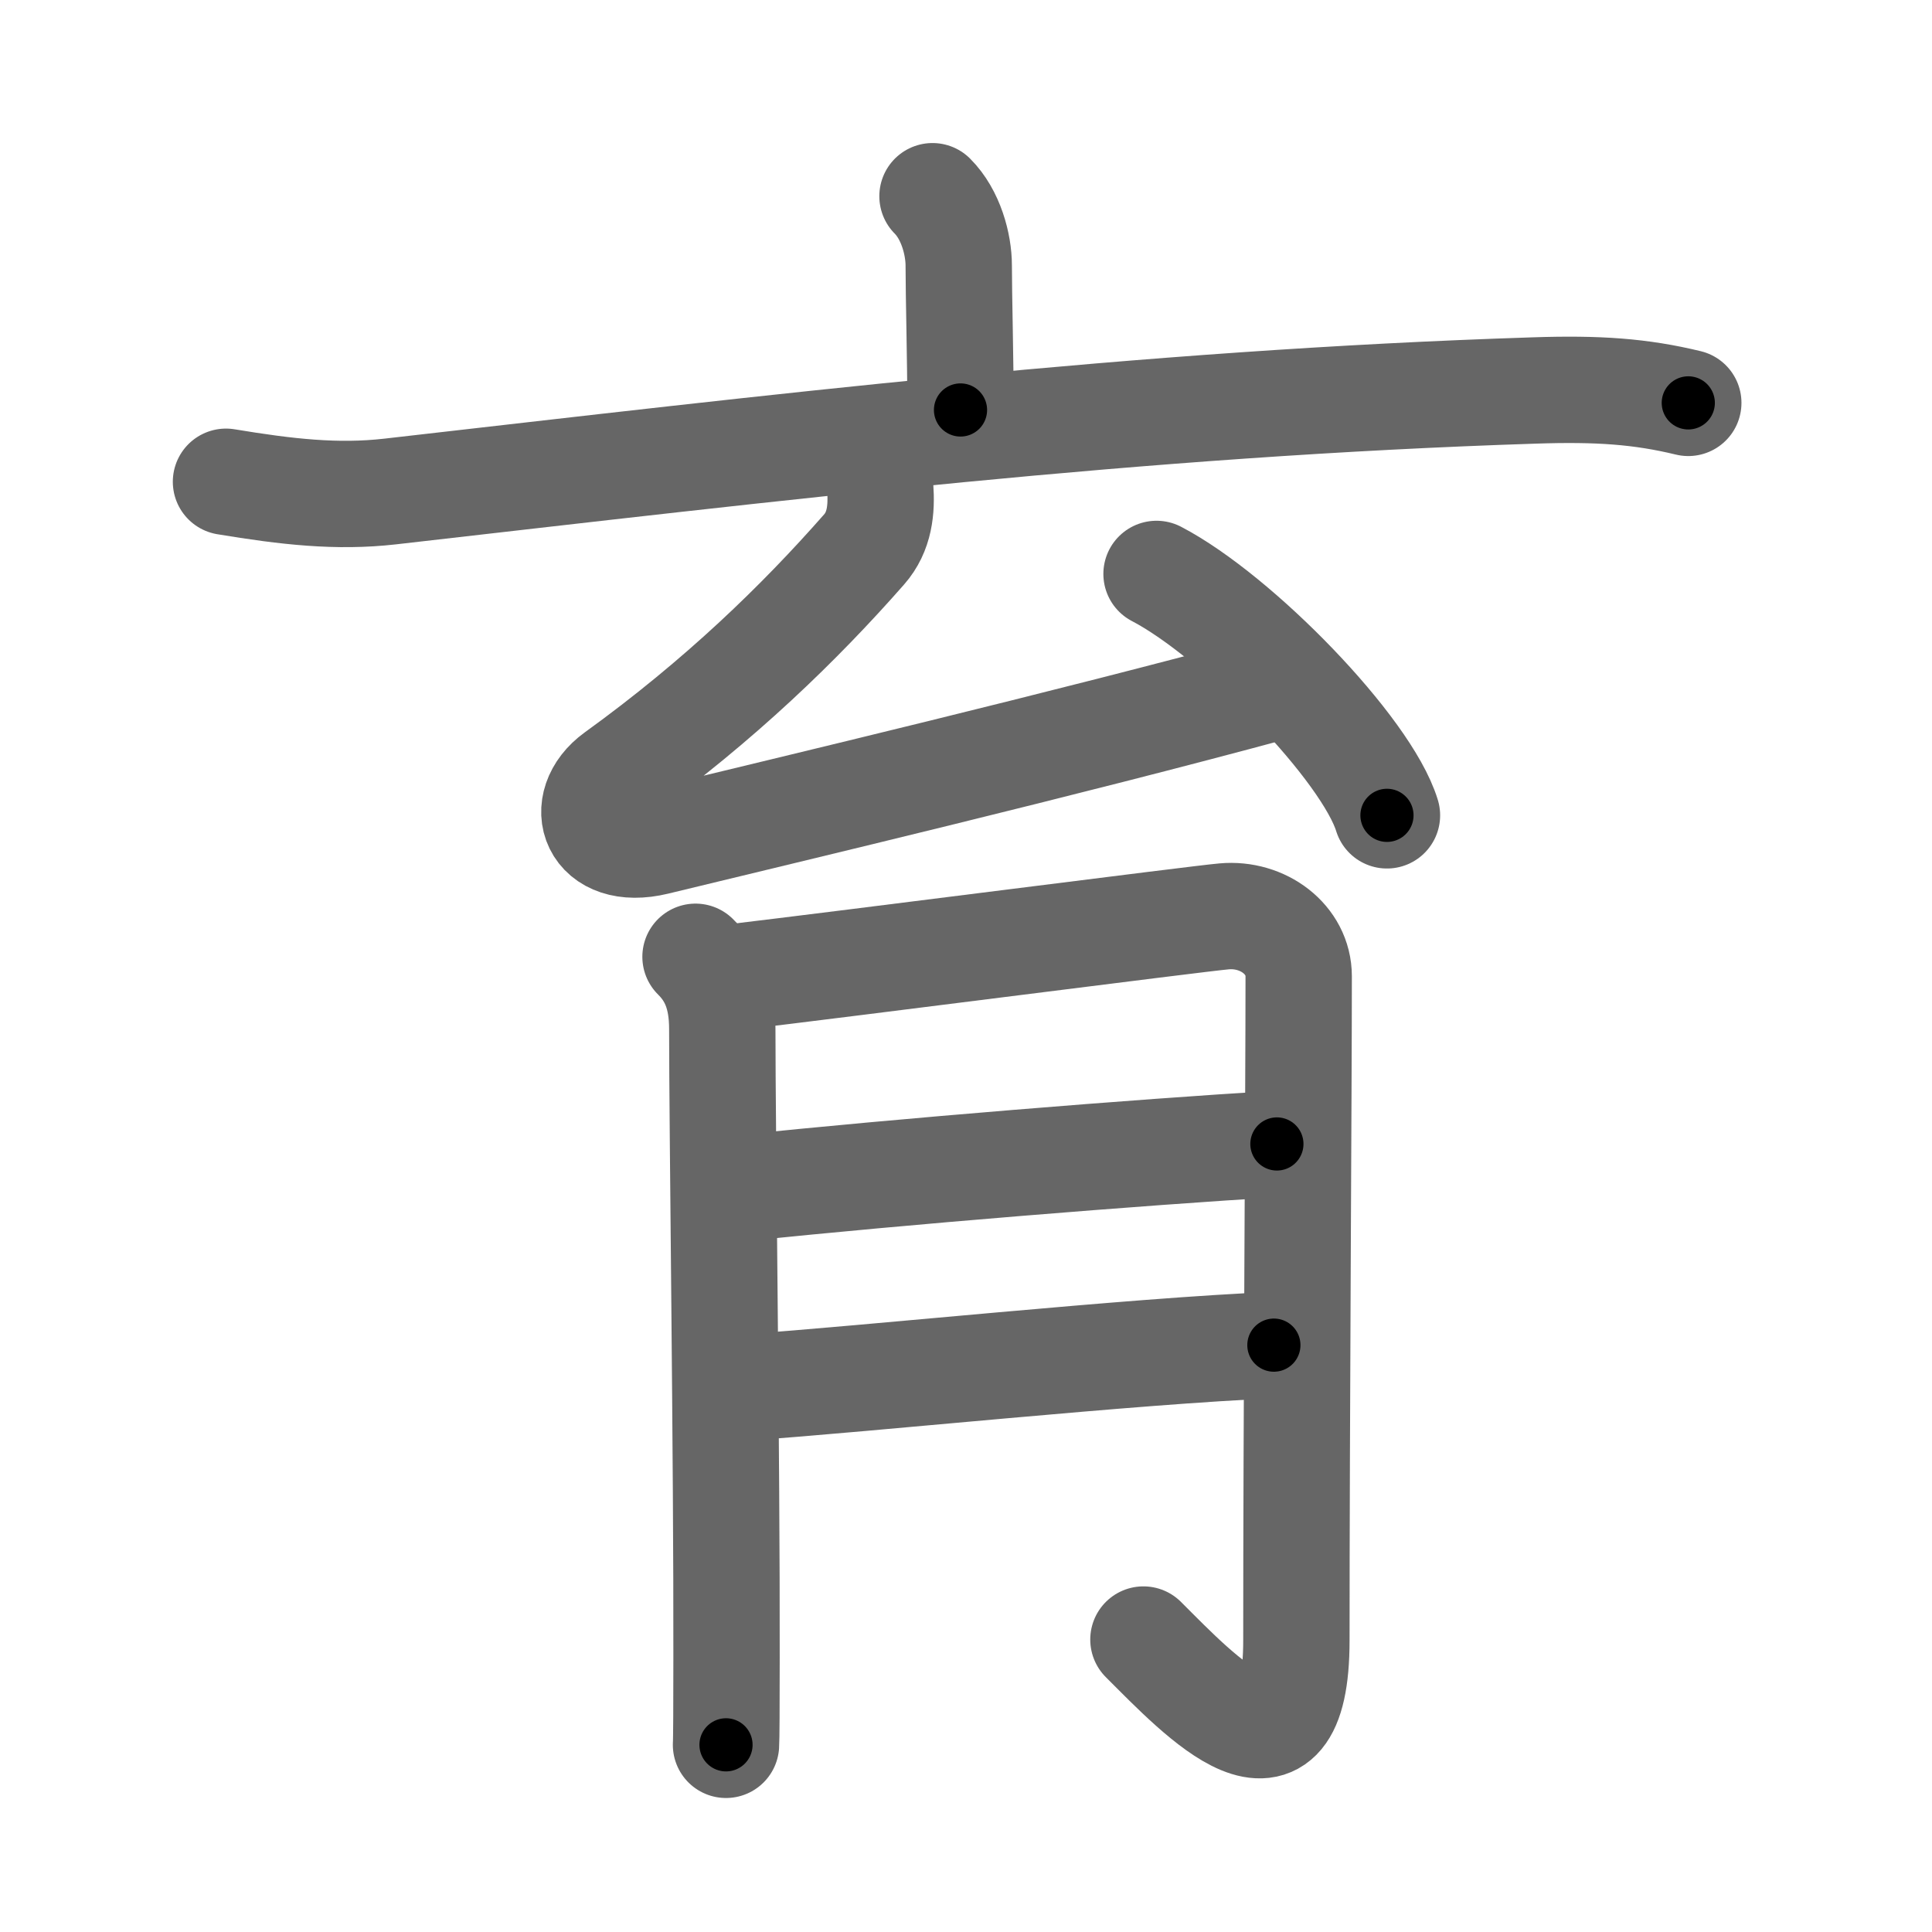 <svg xmlns="http://www.w3.org/2000/svg" viewBox="0 0 109 109" id="80b2"><g fill="none" stroke="#666" stroke-width="6" stroke-linecap="round" stroke-linejoin="round"><g><g><g><path d="M52.61,11.07c1.03,1.03,1.48,2.71,1.48,3.91c0,1.76,0.1,5.26,0.1,8.15" /><path d="M12.75,27.18c3.44,0.57,6.26,0.89,9.26,0.55c21.74-2.48,42.23-4.98,64.56-5.7c3.59-0.12,6,0.05,8.68,0.7" /></g><g><path d="M49.66,27.5c0.09,1.25-0.03,2.5-0.91,3.5c-3.62,4.12-8.12,8.5-14,12.75c-2.28,1.65-1.26,4.6,2.25,3.75c8.25-2,23-5.5,35-8.75" /><path d="M65.25,32.38c4.59,2.4,11.85,9.88,13,13.62" /></g></g><g><path d="M39.24,53.98c0.96,0.95,1.51,2.15,1.51,4.07c0,5.7,0.26,24.4,0.24,35.45c0,2.8-0.01,4.66-0.03,4.94" /><path d="M40.99,55.18c7.31-0.87,26.57-3.35,28.07-3.48c2.19-0.2,4.21,1.3,4.21,3.38c0,6.42-0.13,25.16-0.13,37.46c0,8.96-5.38,3.21-8.63-0.04" /><path d="M42.01,67.02c8.62-0.91,22.46-2.03,30.03-2.48" /><path d="M42.14,78.27c6.73-0.46,21.95-2.07,29.73-2.38" /></g></g></g><g fill="none" stroke="#000" stroke-width="3" stroke-linecap="round" stroke-linejoin="round"><path d="M52.61,11.07c1.03,1.03,1.48,2.71,1.48,3.91c0,1.76,0.1,5.26,0.1,8.15" stroke-dasharray="12.43" stroke-dashoffset="12.43"><animate attributeName="stroke-dashoffset" values="12.43;12.43;0" dur="0.124s" fill="freeze" begin="0s;80b2.click" /></path><path d="M12.75,27.18c3.44,0.57,6.26,0.89,9.26,0.55c21.74-2.48,42.23-4.98,64.56-5.7c3.59-0.12,6,0.05,8.68,0.7" stroke-dasharray="82.879" stroke-dashoffset="82.879"><animate attributeName="stroke-dashoffset" values="82.879" fill="freeze" begin="80b2.click" /><animate attributeName="stroke-dashoffset" values="82.879;82.879;0" keyTimes="0;0.166;1" dur="0.747s" fill="freeze" begin="0s;80b2.click" /></path><path d="M49.66,27.5c0.09,1.25-0.03,2.5-0.91,3.5c-3.62,4.12-8.12,8.5-14,12.75c-2.28,1.65-1.26,4.6,2.25,3.75c8.25-2,23-5.5,35-8.75" stroke-dasharray="65.741" stroke-dashoffset="65.741"><animate attributeName="stroke-dashoffset" values="65.741" fill="freeze" begin="80b2.click" /><animate attributeName="stroke-dashoffset" values="65.741;65.741;0" keyTimes="0;0.602;1" dur="1.241s" fill="freeze" begin="0s;80b2.click" /></path><path d="M65.25,32.38c4.59,2.4,11.85,9.88,13,13.62" stroke-dasharray="19.102" stroke-dashoffset="19.102"><animate attributeName="stroke-dashoffset" values="19.102" fill="freeze" begin="80b2.click" /><animate attributeName="stroke-dashoffset" values="19.102;19.102;0" keyTimes="0;0.867;1" dur="1.432s" fill="freeze" begin="0s;80b2.click" /></path><path d="M39.24,53.98c0.96,0.95,1.51,2.15,1.51,4.07c0,5.7,0.26,24.4,0.24,35.45c0,2.8-0.01,4.66-0.03,4.94" stroke-dasharray="44.862" stroke-dashoffset="44.862"><animate attributeName="stroke-dashoffset" values="44.862" fill="freeze" begin="80b2.click" /><animate attributeName="stroke-dashoffset" values="44.862;44.862;0" keyTimes="0;0.761;1" dur="1.881s" fill="freeze" begin="0s;80b2.click" /></path><path d="M40.99,55.18c7.31-0.87,26.57-3.35,28.07-3.48c2.19-0.2,4.21,1.3,4.21,3.38c0,6.42-0.13,25.16-0.13,37.46c0,8.96-5.38,3.21-8.63-0.04" stroke-dasharray="85.856" stroke-dashoffset="85.856"><animate attributeName="stroke-dashoffset" values="85.856" fill="freeze" begin="80b2.click" /><animate attributeName="stroke-dashoffset" values="85.856;85.856;0" keyTimes="0;0.744;1" dur="2.527s" fill="freeze" begin="0s;80b2.click" /></path><path d="M42.01,67.02c8.62-0.91,22.46-2.03,30.03-2.48" stroke-dasharray="30.135" stroke-dashoffset="30.135"><animate attributeName="stroke-dashoffset" values="30.135" fill="freeze" begin="80b2.click" /><animate attributeName="stroke-dashoffset" values="30.135;30.135;0" keyTimes="0;0.894;1" dur="2.828s" fill="freeze" begin="0s;80b2.click" /></path><path d="M42.14,78.27c6.73-0.46,21.95-2.07,29.73-2.38" stroke-dasharray="29.828" stroke-dashoffset="29.828"><animate attributeName="stroke-dashoffset" values="29.828" fill="freeze" begin="80b2.click" /><animate attributeName="stroke-dashoffset" values="29.828;29.828;0" keyTimes="0;0.905;1" dur="3.126s" fill="freeze" begin="0s;80b2.click" /></path></g></svg>